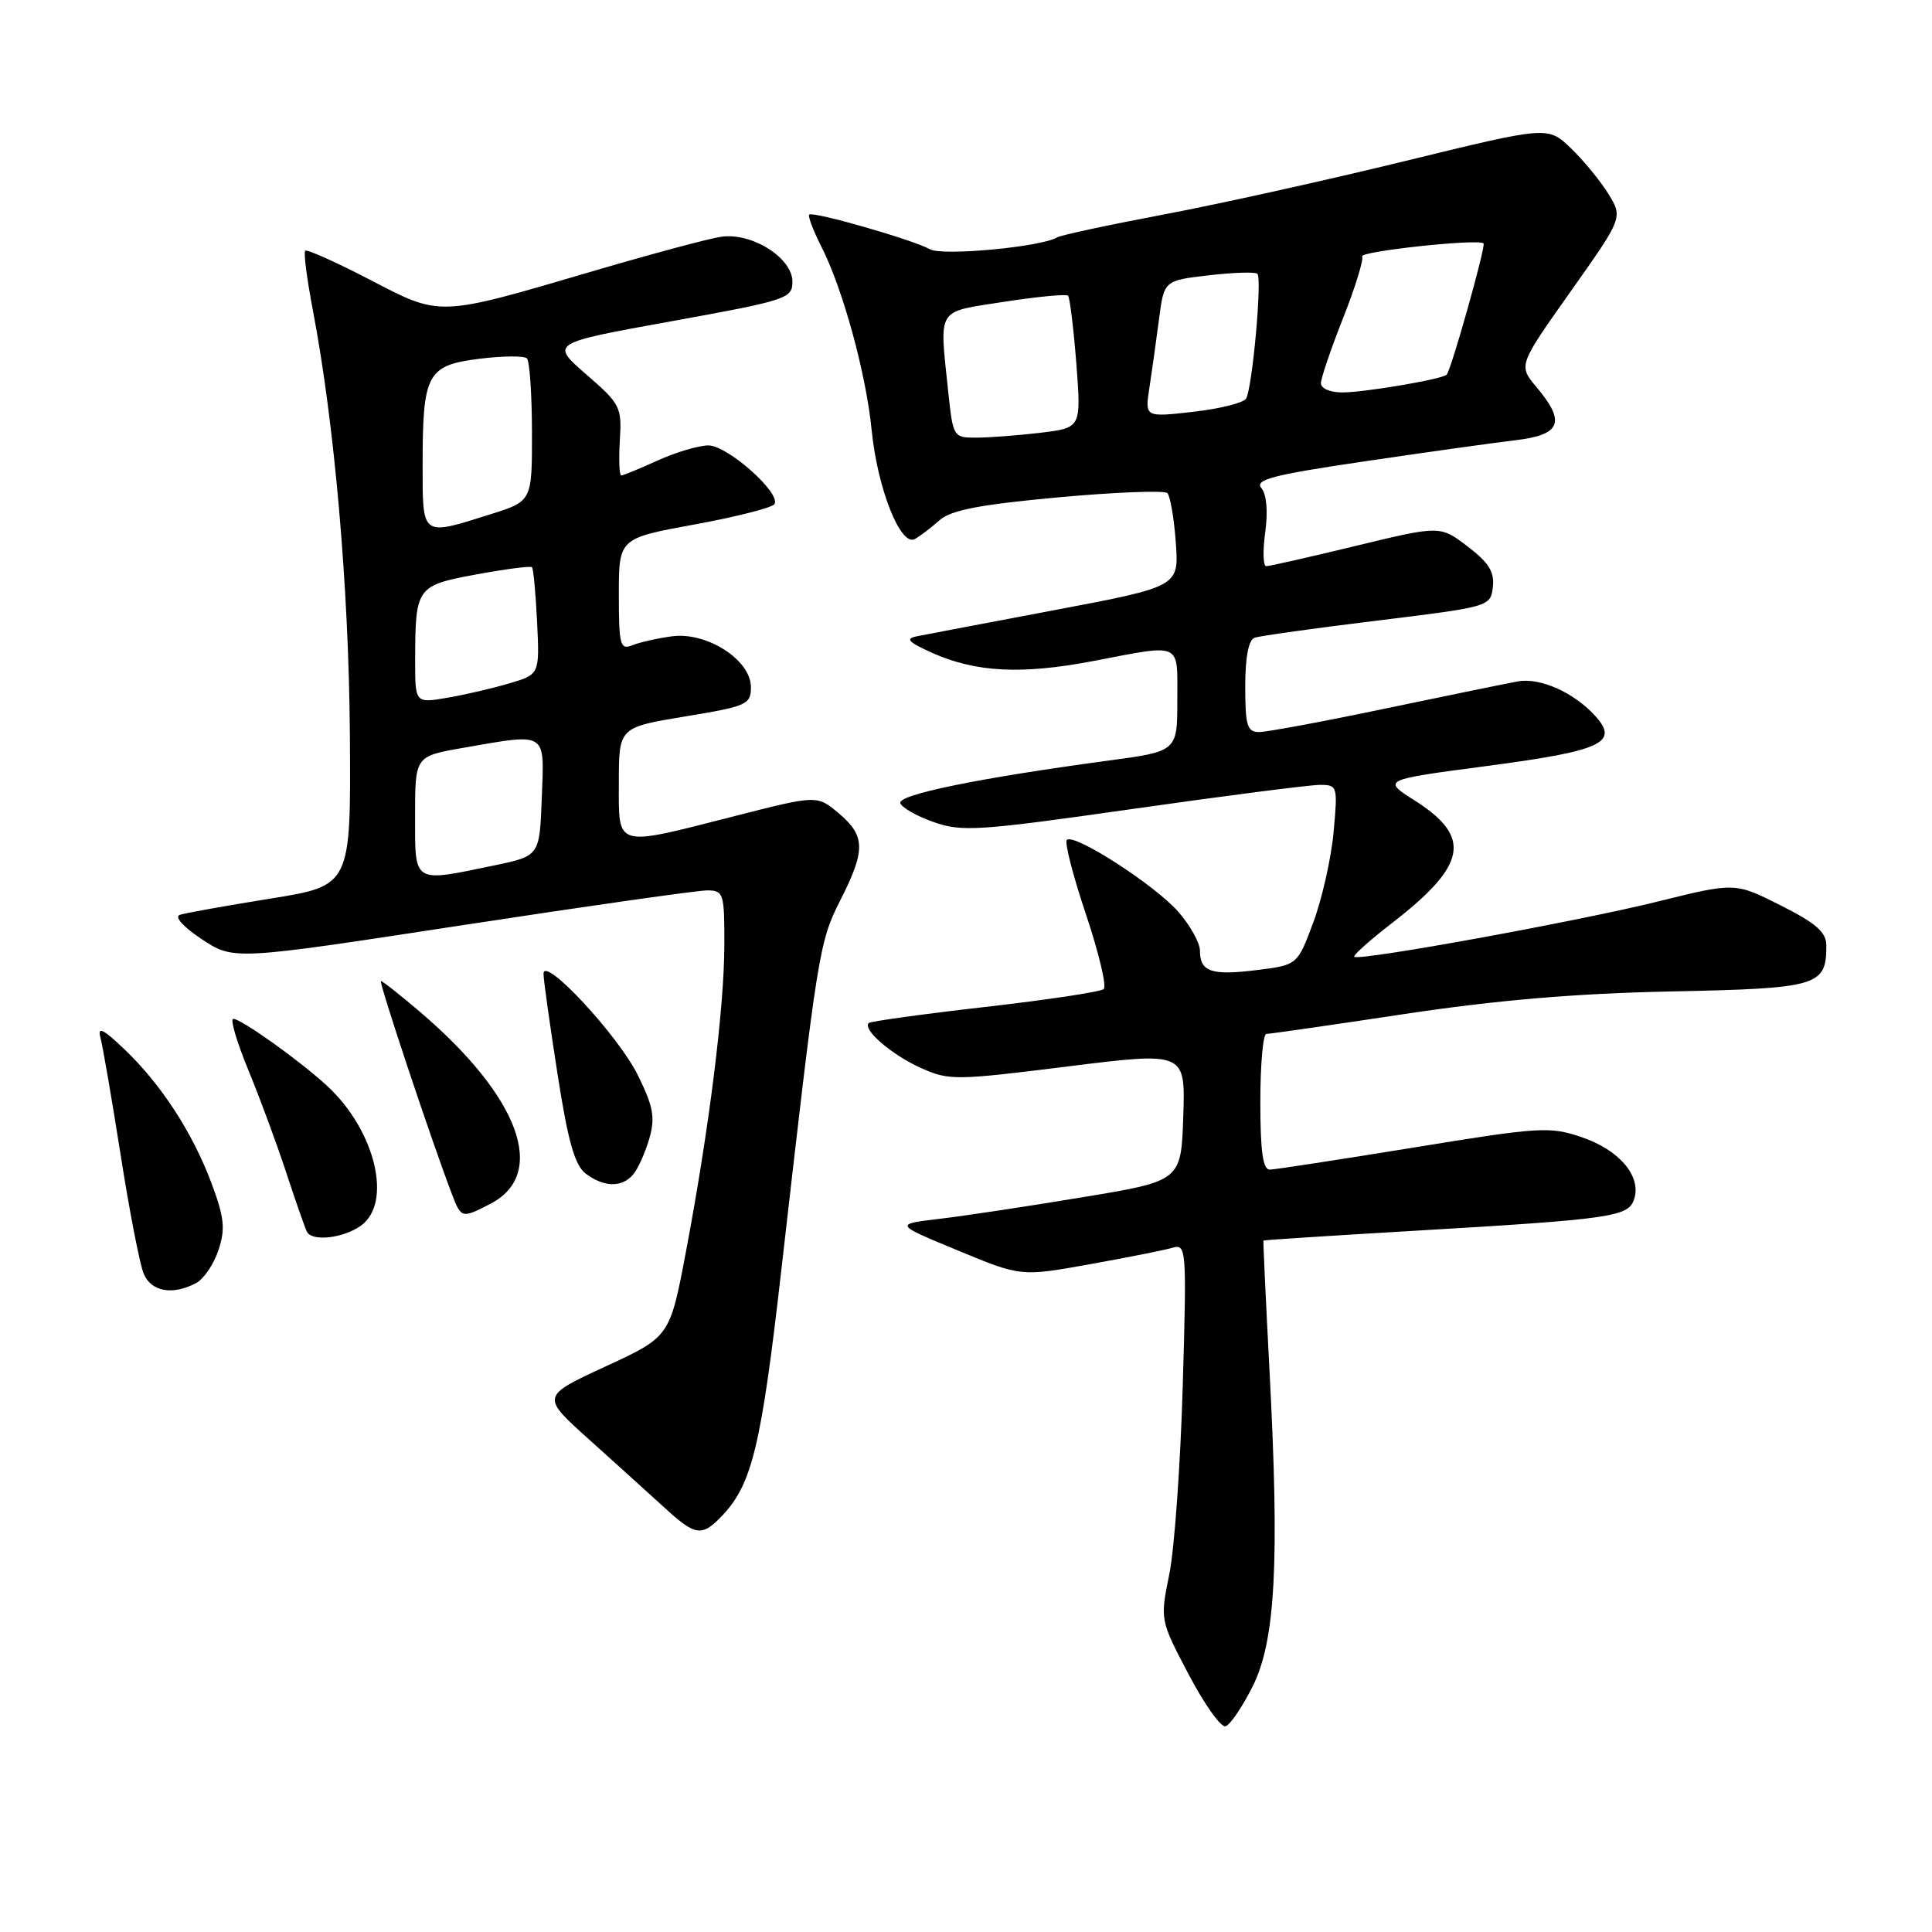 <?xml version="1.0" encoding="UTF-8" standalone="no"?>
<!DOCTYPE svg PUBLIC "-//W3C//DTD SVG 1.1//EN" "http://www.w3.org/Graphics/SVG/1.1/DTD/svg11.dtd" >
<svg xmlns="http://www.w3.org/2000/svg" xmlns:xlink="http://www.w3.org/1999/xlink" version="1.1" viewBox="0 0 256 256">
 <g >
 <path fill="currentColor"
d=" M 165.98 223.46 C 169.01 217.40 169.56 207.09 168.21 181.50 C 167.72 172.15 167.36 164.44 167.41 164.38 C 167.46 164.31 176.28 163.74 187.00 163.11 C 213.75 161.54 215.79 161.24 216.54 158.86 C 217.50 155.84 214.57 152.38 209.60 150.69 C 205.36 149.24 204.07 149.32 187.30 152.06 C 177.51 153.65 168.94 154.97 168.25 154.98 C 167.34 154.99 167.00 152.55 167.00 146.00 C 167.00 141.05 167.36 137.00 167.80 137.00 C 168.24 137.00 176.45 135.82 186.05 134.37 C 198.36 132.52 208.80 131.63 221.50 131.37 C 240.92 130.97 242.00 130.65 242.00 125.32 C 242.00 123.52 240.70 122.37 235.95 119.97 C 229.90 116.92 229.90 116.92 219.70 119.45 C 209.05 122.09 180.04 127.37 179.45 126.78 C 179.26 126.59 181.53 124.56 184.50 122.27 C 194.39 114.61 195.07 110.91 187.47 106.08 C 183.13 103.33 183.13 103.33 197.09 101.49 C 212.24 99.49 214.59 98.41 211.39 94.88 C 208.57 91.76 204.07 89.75 201.12 90.29 C 199.68 90.55 191.79 92.17 183.59 93.88 C 175.40 95.60 167.86 97.00 166.84 97.00 C 165.26 97.00 165.00 96.16 165.00 90.97 C 165.00 87.04 165.44 84.79 166.25 84.50 C 166.94 84.26 174.25 83.24 182.50 82.23 C 197.37 80.41 197.50 80.38 197.81 77.79 C 198.04 75.78 197.28 74.55 194.47 72.41 C 190.83 69.63 190.83 69.63 179.66 72.33 C 173.52 73.82 168.17 75.03 167.77 75.02 C 167.37 75.01 167.31 72.98 167.65 70.51 C 168.03 67.76 167.83 65.50 167.14 64.67 C 166.22 63.56 168.62 62.93 180.76 61.14 C 188.87 59.94 197.86 58.68 200.75 58.34 C 206.85 57.62 207.52 55.96 203.59 51.29 C 201.18 48.42 201.18 48.42 208.12 38.62 C 215.05 28.82 215.05 28.82 213.10 25.66 C 212.02 23.92 209.78 21.20 208.12 19.61 C 205.09 16.72 205.09 16.72 186.30 21.31 C 175.96 23.84 161.52 27.04 154.21 28.42 C 146.90 29.80 140.54 31.17 140.08 31.45 C 138.03 32.72 124.88 33.95 123.23 33.03 C 120.97 31.77 107.70 27.96 107.23 28.44 C 107.03 28.64 107.75 30.54 108.83 32.67 C 111.67 38.24 114.76 49.49 115.50 57.00 C 116.27 64.75 119.34 72.49 121.23 71.42 C 121.93 71.03 123.40 69.91 124.50 68.93 C 126.02 67.59 129.81 66.86 140.24 65.90 C 147.79 65.21 154.29 64.96 154.68 65.34 C 155.06 65.73 155.57 68.67 155.80 71.88 C 156.22 77.72 156.22 77.72 139.86 80.82 C 130.86 82.52 122.60 84.09 121.50 84.31 C 119.92 84.62 120.33 85.07 123.50 86.50 C 129.28 89.09 135.36 89.41 144.86 87.59 C 156.76 85.32 156.00 84.97 156.00 92.78 C 156.00 99.56 156.00 99.56 146.75 100.80 C 129.67 103.10 118.93 105.30 119.30 106.42 C 119.49 107.01 121.48 108.15 123.72 108.93 C 127.45 110.25 129.67 110.10 150.15 107.18 C 162.44 105.43 173.58 104.00 174.89 104.00 C 177.23 104.00 177.27 104.16 176.70 110.32 C 176.38 113.79 175.16 119.16 174.01 122.25 C 171.91 127.87 171.91 127.87 166.53 128.54 C 160.53 129.29 159.00 128.77 159.00 125.98 C 159.00 124.93 157.69 122.59 156.10 120.78 C 152.94 117.21 142.30 110.36 141.36 111.30 C 141.04 111.62 142.18 116.05 143.89 121.14 C 145.60 126.24 146.66 130.70 146.25 131.06 C 145.84 131.42 138.76 132.49 130.52 133.43 C 122.28 134.37 115.34 135.33 115.11 135.56 C 114.26 136.41 118.14 139.76 121.98 141.49 C 125.74 143.18 126.52 143.18 141.48 141.31 C 157.07 139.37 157.07 139.37 156.79 147.93 C 156.50 156.48 156.50 156.48 143.50 158.63 C 136.35 159.82 127.80 161.11 124.50 161.50 C 118.50 162.21 118.50 162.21 126.89 165.68 C 135.27 169.16 135.27 169.16 144.39 167.52 C 149.40 166.62 154.35 165.64 155.38 165.33 C 157.20 164.80 157.25 165.50 156.72 183.64 C 156.42 194.01 155.62 205.24 154.94 208.58 C 153.71 214.66 153.71 214.66 157.50 221.86 C 159.58 225.83 161.78 228.92 162.39 228.74 C 163.00 228.56 164.62 226.18 165.98 223.46 Z  M 95.78 200.74 C 99.66 196.60 100.89 191.46 103.52 168.38 C 108.35 126.01 108.53 124.85 111.35 119.28 C 114.72 112.65 114.68 110.75 111.13 107.76 C 108.26 105.35 108.26 105.35 97.38 108.13 C 81.29 112.23 82.00 112.44 82.00 103.69 C 82.00 96.39 82.00 96.39 90.75 94.94 C 98.99 93.58 99.50 93.36 99.50 91.04 C 99.50 87.44 93.62 83.67 89.00 84.32 C 87.08 84.58 84.71 85.12 83.75 85.51 C 82.18 86.14 82.00 85.46 82.00 78.77 C 82.00 71.33 82.00 71.33 92.05 69.49 C 97.58 68.48 102.34 67.26 102.62 66.80 C 103.52 65.34 96.37 59.00 93.85 59.02 C 92.56 59.03 89.54 59.93 87.14 61.02 C 84.74 62.11 82.57 63.00 82.32 63.00 C 82.06 63.00 81.98 60.91 82.13 58.36 C 82.41 53.93 82.20 53.53 77.67 49.60 C 72.92 45.47 72.92 45.47 88.96 42.57 C 104.30 39.79 105.00 39.56 105.00 37.32 C 105.00 34.15 99.57 30.75 95.50 31.38 C 93.85 31.63 86.21 33.68 78.53 35.94 C 57.89 42.01 58.46 41.98 48.95 37.03 C 44.49 34.72 40.66 33.00 40.44 33.23 C 40.21 33.45 40.67 36.98 41.45 41.07 C 44.33 56.16 46.23 77.89 46.36 97.43 C 46.50 117.36 46.50 117.36 35.82 119.07 C 29.94 120.02 24.55 120.98 23.83 121.22 C 23.07 121.48 24.27 122.81 26.74 124.45 C 30.96 127.24 30.96 127.24 61.23 122.60 C 77.88 120.05 92.51 117.97 93.75 117.98 C 95.88 118.00 96.00 118.40 95.98 125.25 C 95.96 133.65 93.95 149.65 90.90 165.81 C 88.76 177.13 88.76 177.13 80.22 181.07 C 71.68 185.02 71.68 185.02 78.08 190.76 C 81.59 193.92 86.05 197.95 87.99 199.72 C 92.19 203.58 93.01 203.68 95.78 200.74 Z  M 25.99 170.01 C 27.01 169.46 28.34 167.50 28.95 165.64 C 29.88 162.83 29.73 161.34 28.02 156.77 C 25.50 150.05 21.33 143.64 16.45 139.00 C 13.63 136.31 12.90 135.97 13.31 137.50 C 13.61 138.60 14.81 145.57 15.98 153.00 C 17.14 160.43 18.52 167.51 19.03 168.75 C 20.02 171.16 22.87 171.67 25.99 170.01 Z  M 47.78 162.44 C 52.06 159.44 49.76 149.80 43.34 143.88 C 39.76 140.57 31.96 135.00 30.91 135.00 C 30.47 135.00 31.36 138.04 32.89 141.75 C 34.42 145.46 36.71 151.65 37.97 155.50 C 39.23 159.35 40.46 162.84 40.69 163.25 C 41.42 164.53 45.45 164.07 47.78 162.44 Z  M 64.98 159.51 C 72.60 155.57 68.87 145.37 55.69 134.11 C 53.04 131.85 50.70 130.00 50.48 130.00 C 50.13 130.00 57.21 151.26 59.89 158.25 C 61.12 161.45 61.19 161.47 64.98 159.51 Z  M 83.92 155.60 C 84.56 154.83 85.51 152.69 86.04 150.86 C 86.83 148.09 86.58 146.66 84.54 142.51 C 81.96 137.24 71.99 126.52 72.02 129.04 C 72.02 129.84 72.86 135.80 73.87 142.28 C 75.26 151.24 76.16 154.41 77.60 155.50 C 80.03 157.34 82.44 157.38 83.92 155.60 Z  M 125.64 51.85 C 124.47 40.60 123.97 41.41 133.04 39.99 C 137.46 39.31 141.28 38.94 141.52 39.18 C 141.76 39.43 142.25 43.47 142.62 48.16 C 143.27 56.69 143.27 56.69 137.89 57.34 C 134.92 57.69 131.10 57.99 129.39 57.99 C 126.32 58.00 126.28 57.93 125.64 51.85 Z  M 152.30 51.40 C 152.63 49.25 153.20 45.18 153.57 42.33 C 154.24 37.17 154.24 37.17 160.18 36.48 C 163.45 36.10 166.34 36.01 166.61 36.28 C 167.26 36.92 165.93 51.49 165.11 52.82 C 164.76 53.39 161.60 54.17 158.09 54.57 C 151.70 55.29 151.70 55.29 152.30 51.40 Z  M 175.03 50.75 C 175.05 50.06 176.38 46.16 177.99 42.09 C 179.60 38.01 180.72 34.36 180.49 33.98 C 180.07 33.31 195.94 31.60 196.58 32.25 C 196.91 32.58 192.28 49.06 191.69 49.65 C 191.08 50.25 180.81 52.00 177.86 52.00 C 176.22 52.00 175.01 51.47 175.03 50.75 Z  M 55.00 108.10 C 55.00 100.21 55.00 100.21 61.33 99.10 C 72.61 97.14 72.13 96.83 71.79 105.71 C 71.50 113.42 71.50 113.42 65.50 114.67 C 54.61 116.93 55.00 117.17 55.00 108.10 Z  M 55.01 87.34 C 55.04 77.79 55.19 77.58 63.14 76.11 C 66.99 75.40 70.30 74.97 70.49 75.16 C 70.68 75.35 70.98 78.62 71.17 82.44 C 71.50 89.37 71.50 89.37 67.45 90.56 C 65.23 91.22 61.51 92.08 59.20 92.47 C 55.00 93.18 55.00 93.18 55.01 87.34 Z  M 56.00 61.57 C 56.00 49.52 56.59 48.41 63.51 47.54 C 66.62 47.15 69.46 47.13 69.82 47.49 C 70.18 47.85 70.48 52.25 70.49 57.28 C 70.50 66.41 70.50 66.41 65.00 68.14 C 55.78 71.05 56.00 71.21 56.00 61.57 Z "/>
</g>
</svg>
